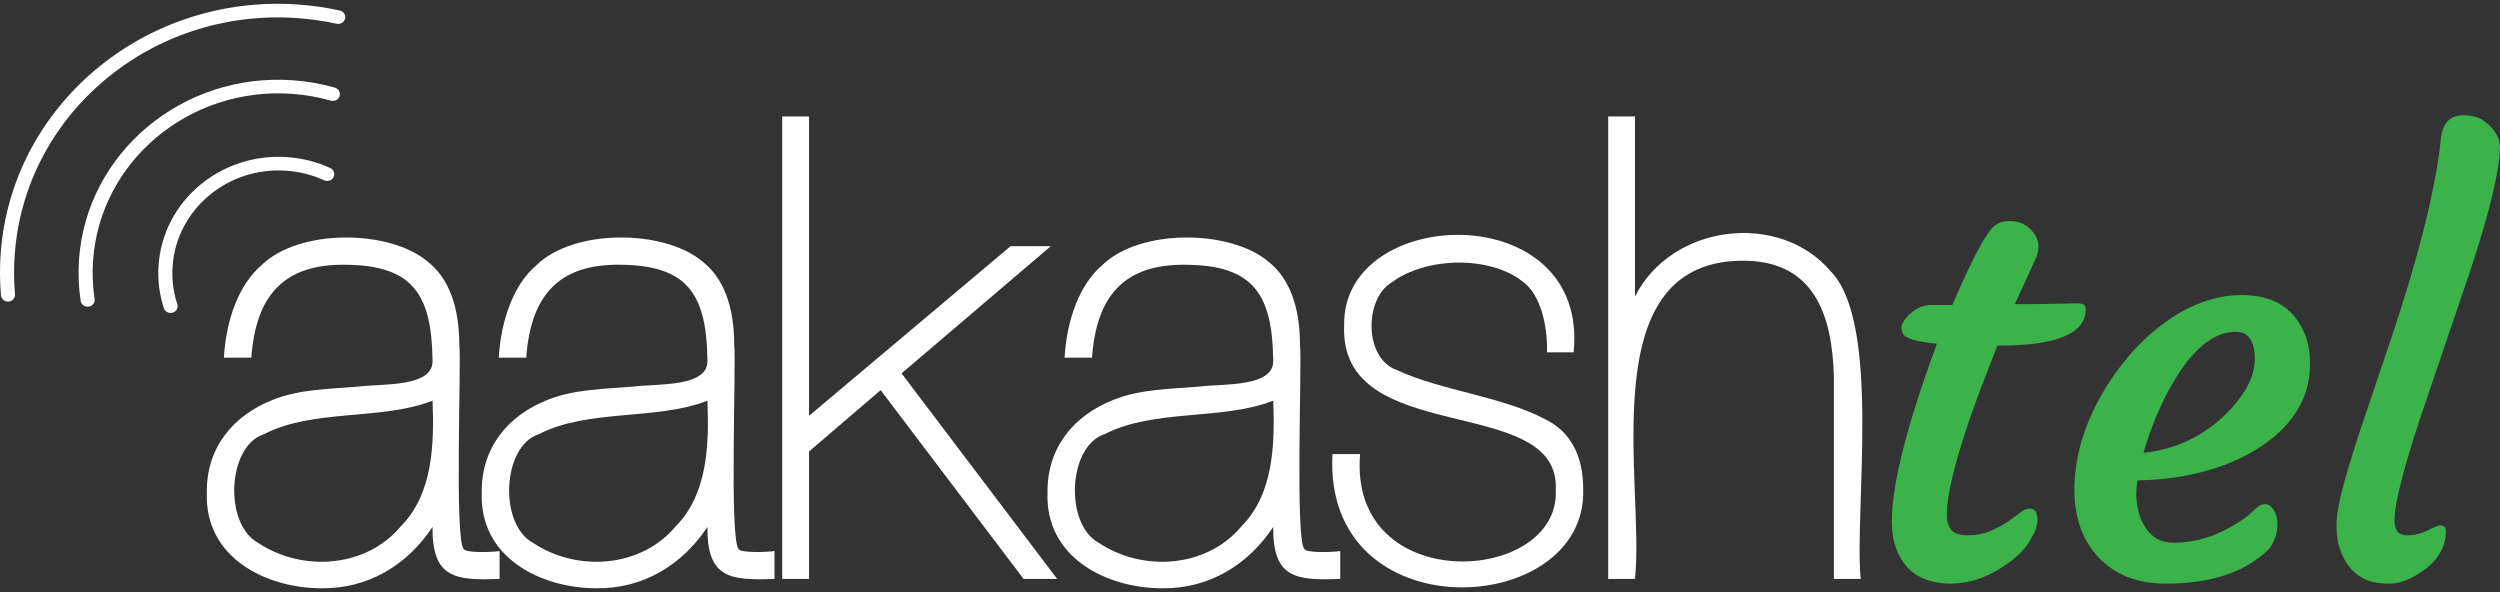 <svg width="152" height="36" viewBox="0 0 152 36" fill="none" xmlns="http://www.w3.org/2000/svg">
<rect x="0" y="0" width="152" height="36" fill="#333333" stroke="none"/>
<g clip-path="url(#clip0_2115_1106)">
<path d="M20.988 1.071C20.986 1.091 20.984 1.112 20.979 1.132C20.929 1.355 20.7 1.495 20.469 1.444C19.682 1.273 18.869 1.157 18.055 1.099C9.19 0.479 1.491 6.943 0.893 15.51C0.837 16.305 0.843 17.105 0.912 17.889C0.928 18.122 0.757 18.317 0.522 18.334C0.286 18.353 0.079 18.182 0.059 17.955C-0.013 17.13 -0.02 16.287 0.038 15.451C0.67 6.43 8.777 -0.379 18.113 0.274C18.97 0.334 19.825 0.456 20.654 0.638C20.864 0.683 21.003 0.869 20.988 1.07V1.071Z" fill="white"/>
<path d="M20.663 5.752C20.662 5.781 20.656 5.809 20.648 5.839C20.582 6.058 20.346 6.183 20.119 6.12C19.345 5.901 18.543 5.761 17.733 5.704C11.496 5.268 6.08 9.816 5.658 15.843C5.603 16.624 5.635 17.41 5.751 18.178C5.785 18.404 5.623 18.613 5.389 18.645C5.155 18.677 4.937 18.52 4.904 18.294C4.779 17.467 4.745 16.621 4.804 15.783C5.257 9.301 11.082 4.41 17.79 4.879C18.66 4.939 19.522 5.09 20.354 5.326C20.551 5.382 20.676 5.562 20.663 5.753L20.663 5.752Z" fill="white"/>
<path d="M20.321 10.618C20.317 10.668 20.304 10.717 20.282 10.766C20.181 10.972 19.927 11.061 19.713 10.963C18.988 10.632 18.213 10.436 17.405 10.379C13.837 10.129 10.736 12.733 10.495 16.181C10.44 16.968 10.535 17.747 10.779 18.493C10.85 18.71 10.725 18.942 10.5 19.01C10.274 19.078 10.034 18.956 9.963 18.737C9.687 17.892 9.579 17.012 9.642 16.121C9.914 12.217 13.423 9.271 17.463 9.553C18.376 9.618 19.254 9.839 20.075 10.214C20.239 10.289 20.332 10.453 20.32 10.617L20.321 10.618Z" fill="white"/>
<path d="M28.197 33.387C27.62 32.809 28.057 22.01 27.927 20.998C27.927 18.626 27.281 16.913 26.006 15.908C23.658 13.93 18.155 13.899 15.894 16.131C14.517 17.295 13.744 19.467 13.614 21.746H15.282C15.546 18.051 17.185 16.05 20.971 16.097C25.068 16.119 26.237 17.862 26.297 21.852C26.434 23.57 23.238 23.319 21.805 23.503C20.064 23.651 18.197 23.658 16.59 24.309C14.163 25.26 12.542 27.231 12.576 29.94C12.421 33.896 16.162 35.76 19.532 35.767C22.407 35.804 24.771 34.337 26.297 32.041C26.27 35.167 27.68 35.298 30.375 35.199V33.505C29.913 33.573 28.339 33.629 28.196 33.387H28.197ZM26.299 24.359C26.404 27.009 26.321 30.038 24.366 32.003C22.259 34.529 18.379 34.787 15.708 33.013C13.581 31.869 13.829 27.108 16.043 26.399C19.077 24.84 23.206 25.576 26.3 24.359H26.299Z" fill="white"/>
<path d="M44.911 33.387C44.334 32.809 44.771 22.011 44.641 20.998C44.641 18.626 43.995 16.913 42.72 15.908C40.373 13.929 34.868 13.899 32.608 16.131C31.231 17.295 30.458 19.467 30.327 21.745H31.996C32.26 18.051 33.899 16.05 37.684 16.096C41.782 16.118 42.951 17.862 43.011 21.852C43.148 23.57 39.952 23.319 38.519 23.503C36.778 23.651 34.911 23.658 33.303 24.309C30.876 25.261 29.257 27.231 29.29 29.939C29.135 33.895 32.876 35.76 36.246 35.767C39.122 35.804 41.485 34.337 43.011 32.04C42.984 35.166 44.393 35.297 47.089 35.198V33.504C46.628 33.572 45.053 33.628 44.91 33.386L44.911 33.387ZM43.012 24.36C43.117 27.01 43.034 30.038 41.079 32.004C38.971 34.53 35.092 34.787 32.421 33.014C30.295 31.87 30.543 27.109 32.756 26.399C35.784 24.843 39.916 25.576 43.013 24.36H43.012Z" fill="white"/>
<path d="M63.89 14.967H61.445L49.189 25.281V7.082H47.56V35.199H49.189V27.449L53.543 23.72L62.233 35.199H64.275L54.815 22.7L63.89 14.967Z" fill="white"/>
<path d="M79.31 33.387C78.732 32.809 79.17 22.011 79.04 20.999C79.04 18.626 78.393 16.914 77.118 15.908C74.771 13.929 69.266 13.899 67.006 16.132C65.63 17.296 64.857 19.468 64.726 21.746H66.394C66.658 18.05 68.297 16.05 72.083 16.097C76.181 16.119 77.349 17.863 77.41 21.852C77.546 23.57 74.35 23.319 72.917 23.503C71.178 23.651 69.308 23.658 67.703 24.309C65.275 25.261 63.655 27.231 63.689 29.94C63.535 33.896 67.275 35.761 70.645 35.768C73.52 35.804 75.885 34.337 77.411 32.042C77.383 35.167 78.793 35.298 81.487 35.199V33.505C81.027 33.574 79.453 33.63 79.309 33.388L79.31 33.387ZM77.412 24.36C77.517 27.01 77.433 30.038 75.478 32.003C73.37 34.53 69.491 34.787 66.82 33.013C64.695 31.869 64.941 27.109 67.155 26.399C70.184 24.842 74.316 25.576 77.412 24.36H77.412Z" fill="white"/>
<path d="M93.978 25.506C91.362 24.102 87.601 23.75 84.939 22.503C82.936 21.816 82.925 18.186 84.615 17.167C86.782 15.574 90.654 15.574 92.584 17.124C93.613 17.864 94.098 19.656 94.06 21.42H95.676C96.635 11.932 81.578 12.428 81.725 19.788C81.4 27.294 94.863 23.84 94.591 29.767C94.895 35.545 81.961 36.331 82.694 27.607H81.014C80.425 38.479 96.482 37.607 96.26 29.765C96.26 27.695 95.492 26.262 93.978 25.506Z" fill="white"/>
<path d="M111.306 16.495C108.22 12.849 101.666 13.577 99.407 18.024V7.082H97.778V35.199H99.407C100.019 29.516 96.758 16.04 105.784 15.853C110.257 15.759 111.405 19.064 111.501 22.95V35.199H113.13C112.732 31.091 114.403 19.651 111.306 16.495L111.306 16.495Z" fill="white"/>
<path d="M123.388 30.918C123.712 30.918 123.875 31.136 123.875 31.573C123.875 31.942 123.764 32.301 123.539 32.647C123.237 33.296 122.633 33.911 121.726 34.494C120.696 35.154 119.661 35.485 118.62 35.485C116.818 35.485 115.676 34.679 115.195 33.067C114.625 31.153 115.481 27.096 117.764 20.894C116.476 20.782 115.777 20.558 115.665 20.223C115.631 20.122 115.614 20.013 115.614 19.895C115.614 19.777 115.668 19.641 115.774 19.484C115.88 19.327 116.017 19.176 116.185 19.031C116.577 18.706 116.974 18.544 117.377 18.544H118.704C119.913 15.712 120.775 14.1 121.29 13.707C121.536 13.529 121.81 13.439 122.112 13.439C122.415 13.439 122.666 13.479 122.868 13.556C123.069 13.635 123.248 13.747 123.405 13.893C123.764 14.229 123.943 14.603 123.943 15.017C123.943 15.241 123.876 15.499 123.742 15.789L122.499 18.492H122.902C123.596 18.492 124.155 18.487 124.58 18.476L125.537 18.459C125.75 18.448 126.016 18.443 126.335 18.443C126.654 18.443 126.814 18.56 126.814 18.795C126.814 20.273 125.068 21.011 121.575 21.011H121.44L120.298 23.966C119.011 27.459 118.367 29.905 118.367 31.304C118.367 31.696 118.457 32.001 118.635 32.219C118.814 32.437 119.15 32.547 119.643 32.547C120.135 32.547 120.583 32.463 120.986 32.295C121.389 32.127 121.742 31.94 122.044 31.733C122.346 31.526 122.606 31.338 122.825 31.171C123.043 31.003 123.231 30.919 123.387 30.919L123.388 30.918Z" fill="#3BB24A"/>
<path d="M126.125 29.441C126.17 28.468 126.332 27.535 126.613 26.645C126.892 25.755 127.267 24.893 127.738 24.059C128.208 23.226 128.759 22.436 129.392 21.692C130.024 20.948 130.71 20.296 131.449 19.736C133.049 18.538 134.666 17.939 136.301 17.939C138.215 17.939 139.491 18.729 140.13 20.306C140.353 20.844 140.459 21.48 140.448 22.212C140.437 22.946 140.297 23.622 140.029 24.244C139.761 24.866 139.388 25.431 138.913 25.94C138.436 26.449 137.871 26.905 137.217 27.308C136.562 27.711 135.849 28.053 135.076 28.332C133.486 28.892 131.785 29.183 129.971 29.205C129.927 29.361 129.898 29.597 129.887 29.91C129.876 30.223 129.909 30.573 129.988 30.959C130.066 31.346 130.2 31.69 130.391 31.992C130.794 32.663 131.375 32.999 132.137 32.999C133.436 32.999 134.7 32.62 135.932 31.858C136.369 31.6 136.724 31.335 136.998 31.06C137.272 30.786 137.51 30.649 137.711 30.649C137.913 30.649 138.088 30.769 138.241 31.01C138.392 31.25 138.468 31.521 138.468 31.824C138.468 32.417 138.3 32.932 137.964 33.368C136.554 34.779 134.455 35.484 131.667 35.484C130.022 35.484 128.701 34.991 127.705 34.006C126.586 32.887 126.059 31.364 126.126 29.439L126.125 29.441ZM135.931 20.173C134.756 20.173 133.625 20.979 132.539 22.59C131.622 23.979 130.883 25.624 130.323 27.527C132.192 27.337 133.816 26.599 135.192 25.311C136.457 24.102 137.089 22.944 137.089 21.836C137.089 20.728 136.703 20.174 135.931 20.174V20.173Z" fill="#3BB24A"/>
<path d="M143 34.646C142.719 34.355 142.493 33.983 142.319 33.53C142.145 33.077 142.059 32.551 142.059 31.951C142.059 31.351 142.196 30.549 142.47 29.542C142.744 28.535 143.094 27.387 143.52 26.099L144.93 21.918C146.934 16.098 148.092 11.598 148.406 8.419C148.507 7.478 148.966 7.008 149.783 7.008C150.298 7.008 150.724 7.132 151.059 7.377C151.708 7.87 152.021 8.419 151.999 9.023C151.976 9.627 151.87 10.364 151.681 11.231C151.49 12.098 151.244 13.044 150.942 14.069C150.64 15.092 150.292 16.176 149.901 17.318L147.584 24.134C146.251 28.007 145.586 30.509 145.586 31.64C145.586 32.244 145.832 32.546 146.325 32.546C146.817 32.546 147.223 32.446 147.609 32.244C147.996 32.043 148.245 31.942 148.357 31.942C148.592 31.942 148.709 32.059 148.709 32.294C148.709 33.291 148.2 34.125 147.181 34.796C146.498 35.255 145.874 35.485 145.309 35.485C144.744 35.485 144.287 35.418 143.941 35.283C143.594 35.149 143.281 34.936 143 34.645L143 34.646Z" fill="#3BB24A"/>
</g>
<defs>
<clipPath id="clip0_2115_1106">
<rect width="152" height="35.538" fill="white" transform="translate(0 0.231)"/>
</clipPath>
</defs>
</svg>
